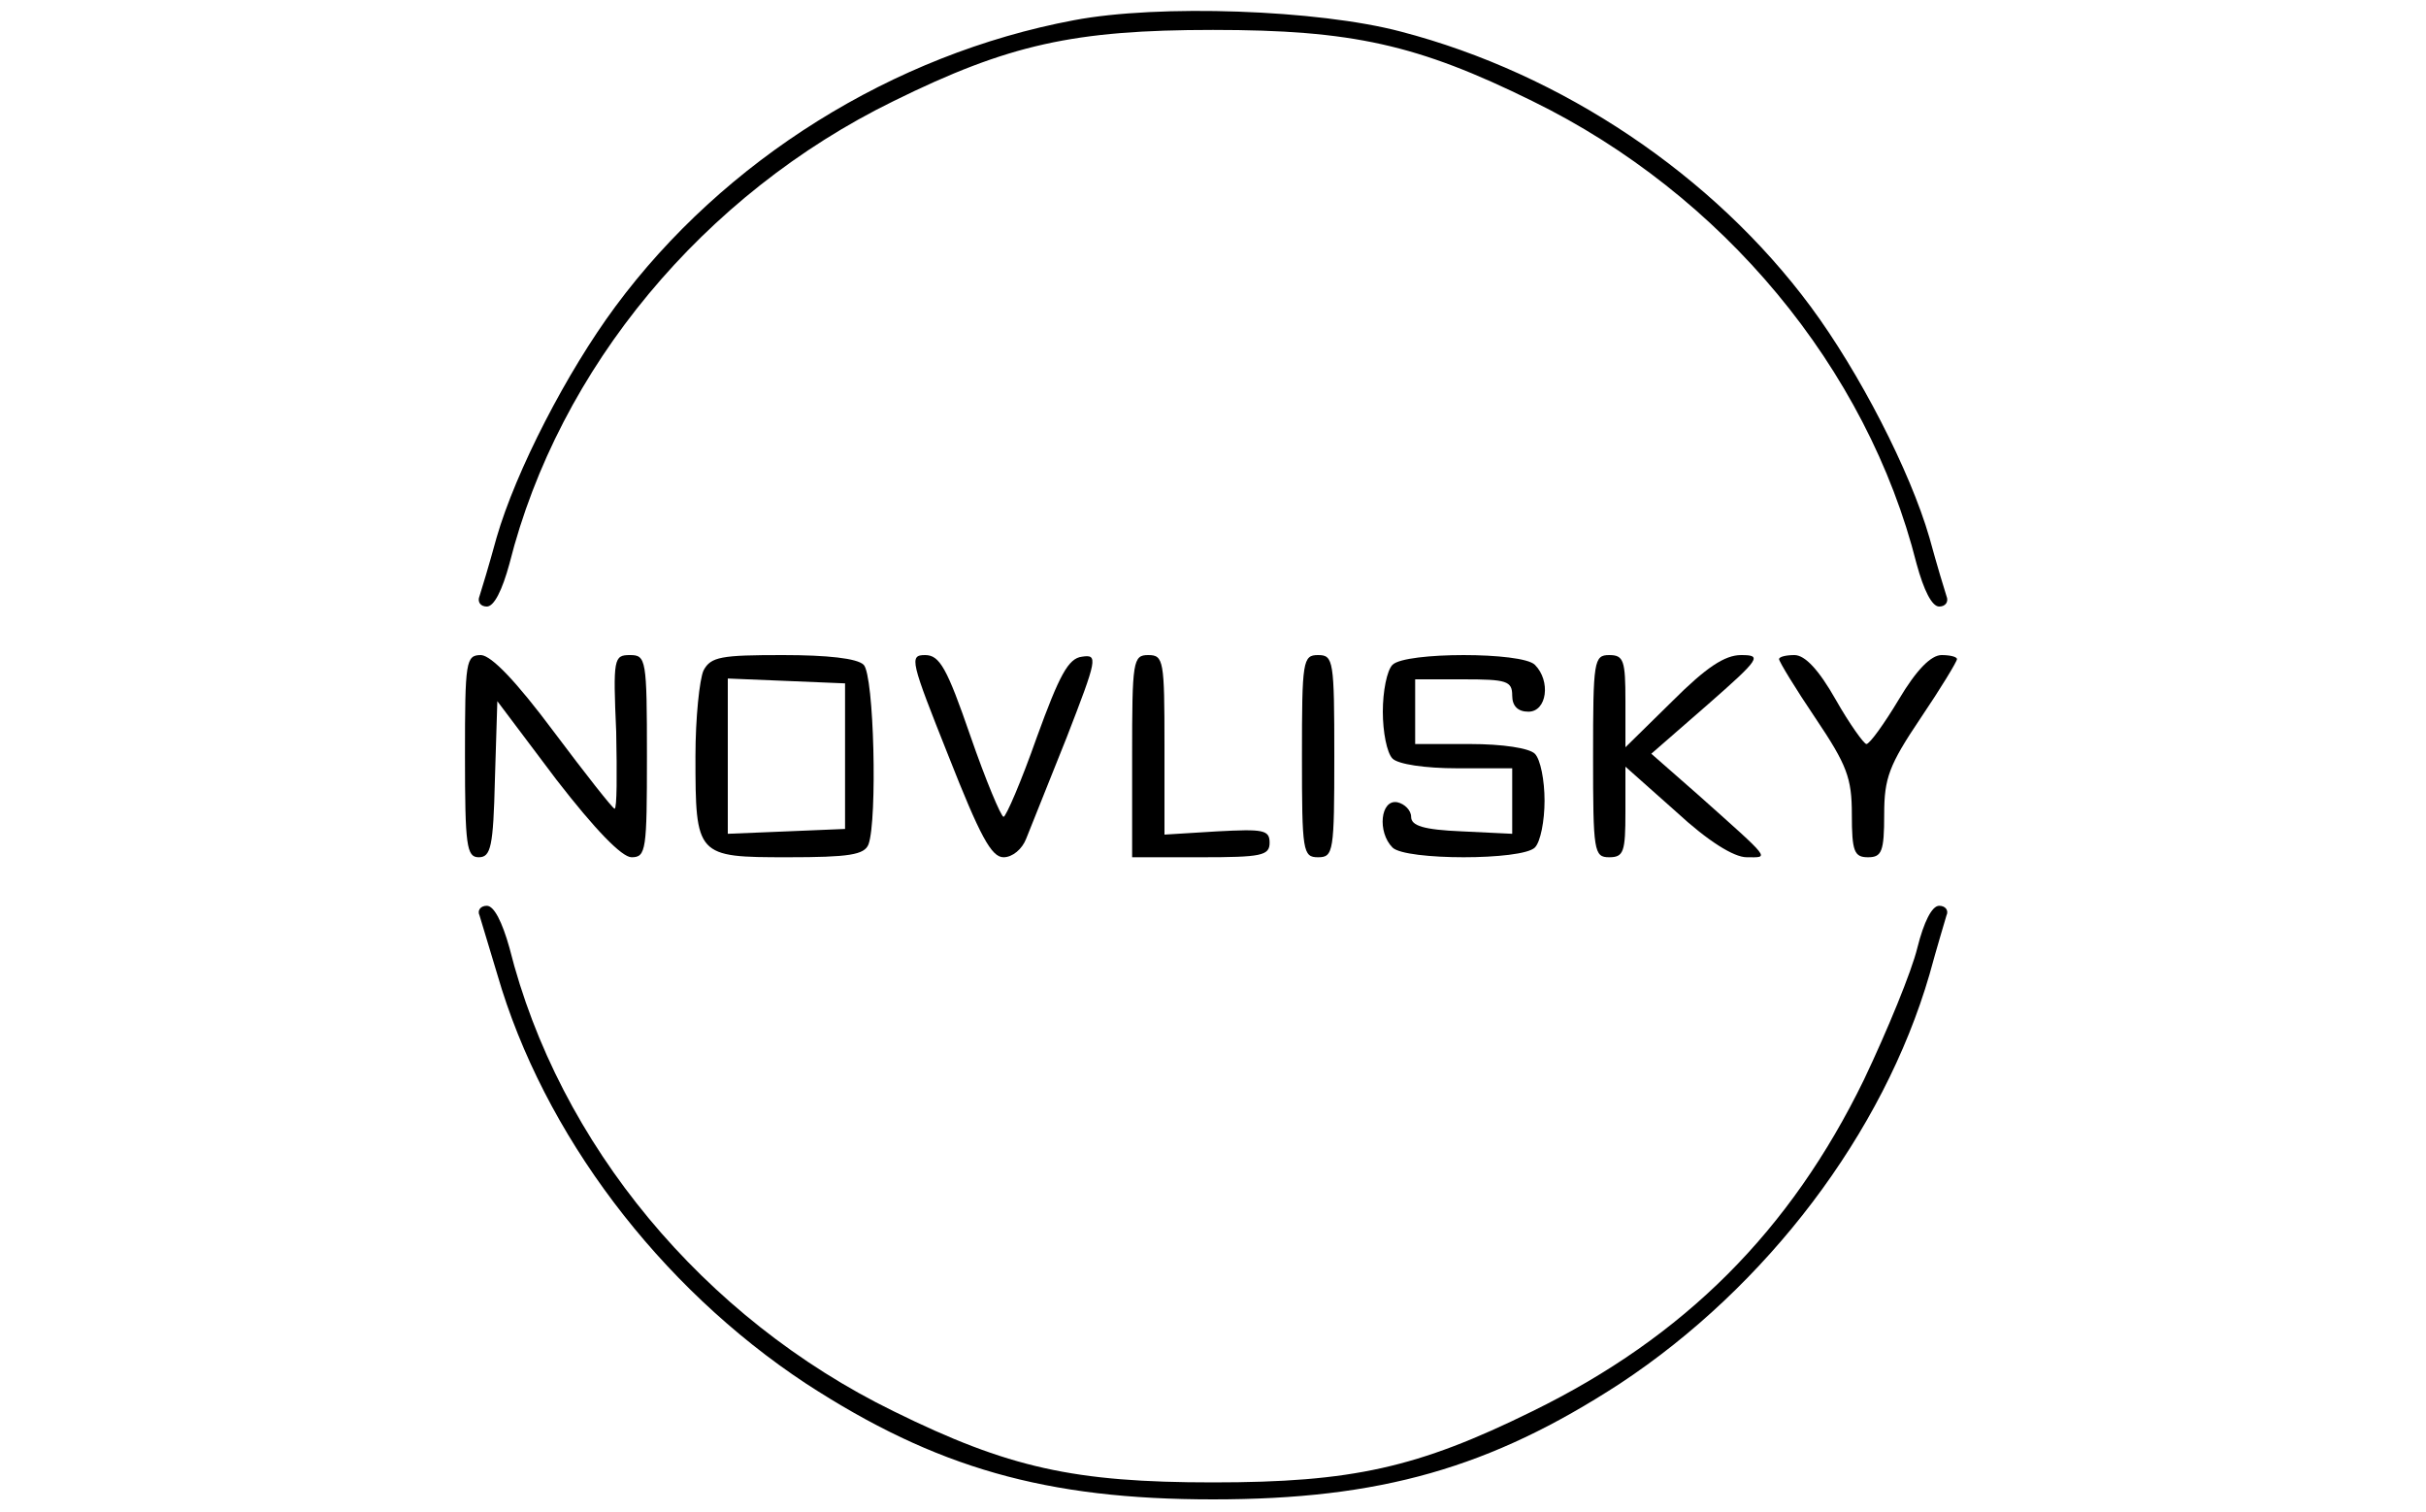 <?xml version="1.0" standalone="no"?>
<!DOCTYPE svg PUBLIC "-//W3C//DTD SVG 20010904//EN"
 "http://www.w3.org/TR/2001/REC-SVG-20010904/DTD/svg10.dtd">
<svg version="1.0" xmlns="http://www.w3.org/2000/svg"
 width="300pt" height="187pt" viewBox="0 0 300 187"
 preserveAspectRatio="xMidYMid meet">
<g transform="translate(0,187) scale(0.1,-0.1)"
fill="#000000" stroke="none">
<path d="M1328 1845 c-224 -42 -433 -173 -567 -354 -60 -81 -123 -203 -147
-286 -9 -33 -19 -66 -21 -72 -3 -7 1 -13 9 -13 9 0 19 20 28 53 61 242 240
457 475 572 142 70 223 88 395 88 172 0 253 -18 395 -88 235 -115 414 -330
475 -572 9 -33 19 -53 28 -53 8 0 12 6 9 13 -2 6 -12 39 -21 72 -24 83 -87
205 -147 286 -120 162 -307 288 -507 340 -102 27 -299 34 -404 14z"/>
<path d="M575 935 c0 -111 2 -125 17 -125 15 0 18 13 20 96 l3 97 73 -97 c48
-62 81 -96 93 -96 18 0 19 9 19 125 0 120 -1 125 -21 125 -20 0 -21 -4 -17
-95 1 -52 1 -95 -2 -95 -3 1 -36 43 -75 95 -47 63 -77 94 -90 95 -19 0 -20 -7
-20 -125z"/>
<path d="M870 1041 c-5 -11 -10 -59 -10 -106 0 -124 1 -125 114 -125 76 0 95
3 100 16 11 30 7 209 -6 222 -8 8 -45 12 -100 12 -76 0 -89 -2 -98 -19z m175
-106 l0 -90 -72 -3 -73 -3 0 96 0 96 73 -3 72 -3 0 -90z"/>
<path d="M1173 935 c39 -99 53 -125 68 -125 11 0 23 10 28 23 5 12 27 68 50
125 38 98 39 103 19 100 -17 -2 -28 -23 -56 -100 -19 -54 -38 -98 -41 -98 -3
0 -22 45 -41 100 -29 84 -38 100 -56 100 -20 0 -18 -7 29 -125z"/>
<path d="M1400 935 l0 -125 85 0 c75 0 85 2 85 18 0 16 -8 17 -65 14 l-65 -4
0 111 c0 104 -1 111 -20 111 -19 0 -20 -7 -20 -125z"/>
<path d="M1610 935 c0 -118 1 -125 20 -125 19 0 20 7 20 125 0 118 -1 125 -20
125 -19 0 -20 -7 -20 -125z"/>
<path d="M1722 1048 c-7 -7 -12 -33 -12 -58 0 -25 5 -51 12 -58 7 -7 40 -12
80 -12 l68 0 0 -40 0 -41 -62 3 c-48 2 -63 7 -63 18 0 8 -8 16 -17 18 -21 4
-25 -37 -6 -56 16 -16 160 -16 176 0 7 7 12 33 12 58 0 25 -5 51 -12 58 -7 7
-40 12 -80 12 l-68 0 0 40 0 40 60 0 c53 0 60 -2 60 -20 0 -13 7 -20 20 -20
23 0 28 38 8 58 -16 16 -160 16 -176 0z"/>
<path d="M1970 935 c0 -118 1 -125 20 -125 18 0 20 7 20 56 l0 56 63 -56 c39
-36 71 -56 87 -56 28 0 32 -5 -61 78 l-57 50 70 61 c65 57 67 61 41 61 -20 0
-43 -15 -85 -57 l-58 -57 0 57 c0 50 -2 57 -20 57 -19 0 -20 -7 -20 -125z"/>
<path d="M2200 1055 c0 -3 20 -36 45 -73 39 -58 45 -74 45 -119 0 -46 3 -53
20 -53 17 0 20 7 20 53 0 45 6 61 45 119 25 37 45 70 45 73 0 3 -9 5 -19 5
-13 0 -31 -18 -53 -55 -18 -30 -36 -55 -40 -55 -3 0 -21 25 -38 55 -21 37 -38
55 -51 55 -10 0 -19 -2 -19 -5z"/>
<path d="M593 738 c2 -7 12 -40 22 -73 57 -197 200 -386 382 -506 160 -104
296 -143 503 -143 207 0 343 39 503 143 182 120 326 310 383 506 9 33 19 66
21 73 3 6 -1 12 -9 12 -9 0 -19 -20 -27 -52 -7 -29 -37 -102 -66 -163 -91
-187 -222 -318 -410 -410 -142 -70 -223 -88 -395 -88 -172 0 -253 18 -395 88
-235 115 -414 330 -475 573 -9 32 -19 52 -28 52 -8 0 -12 -6 -9 -12z"/>
</g>
</svg>

